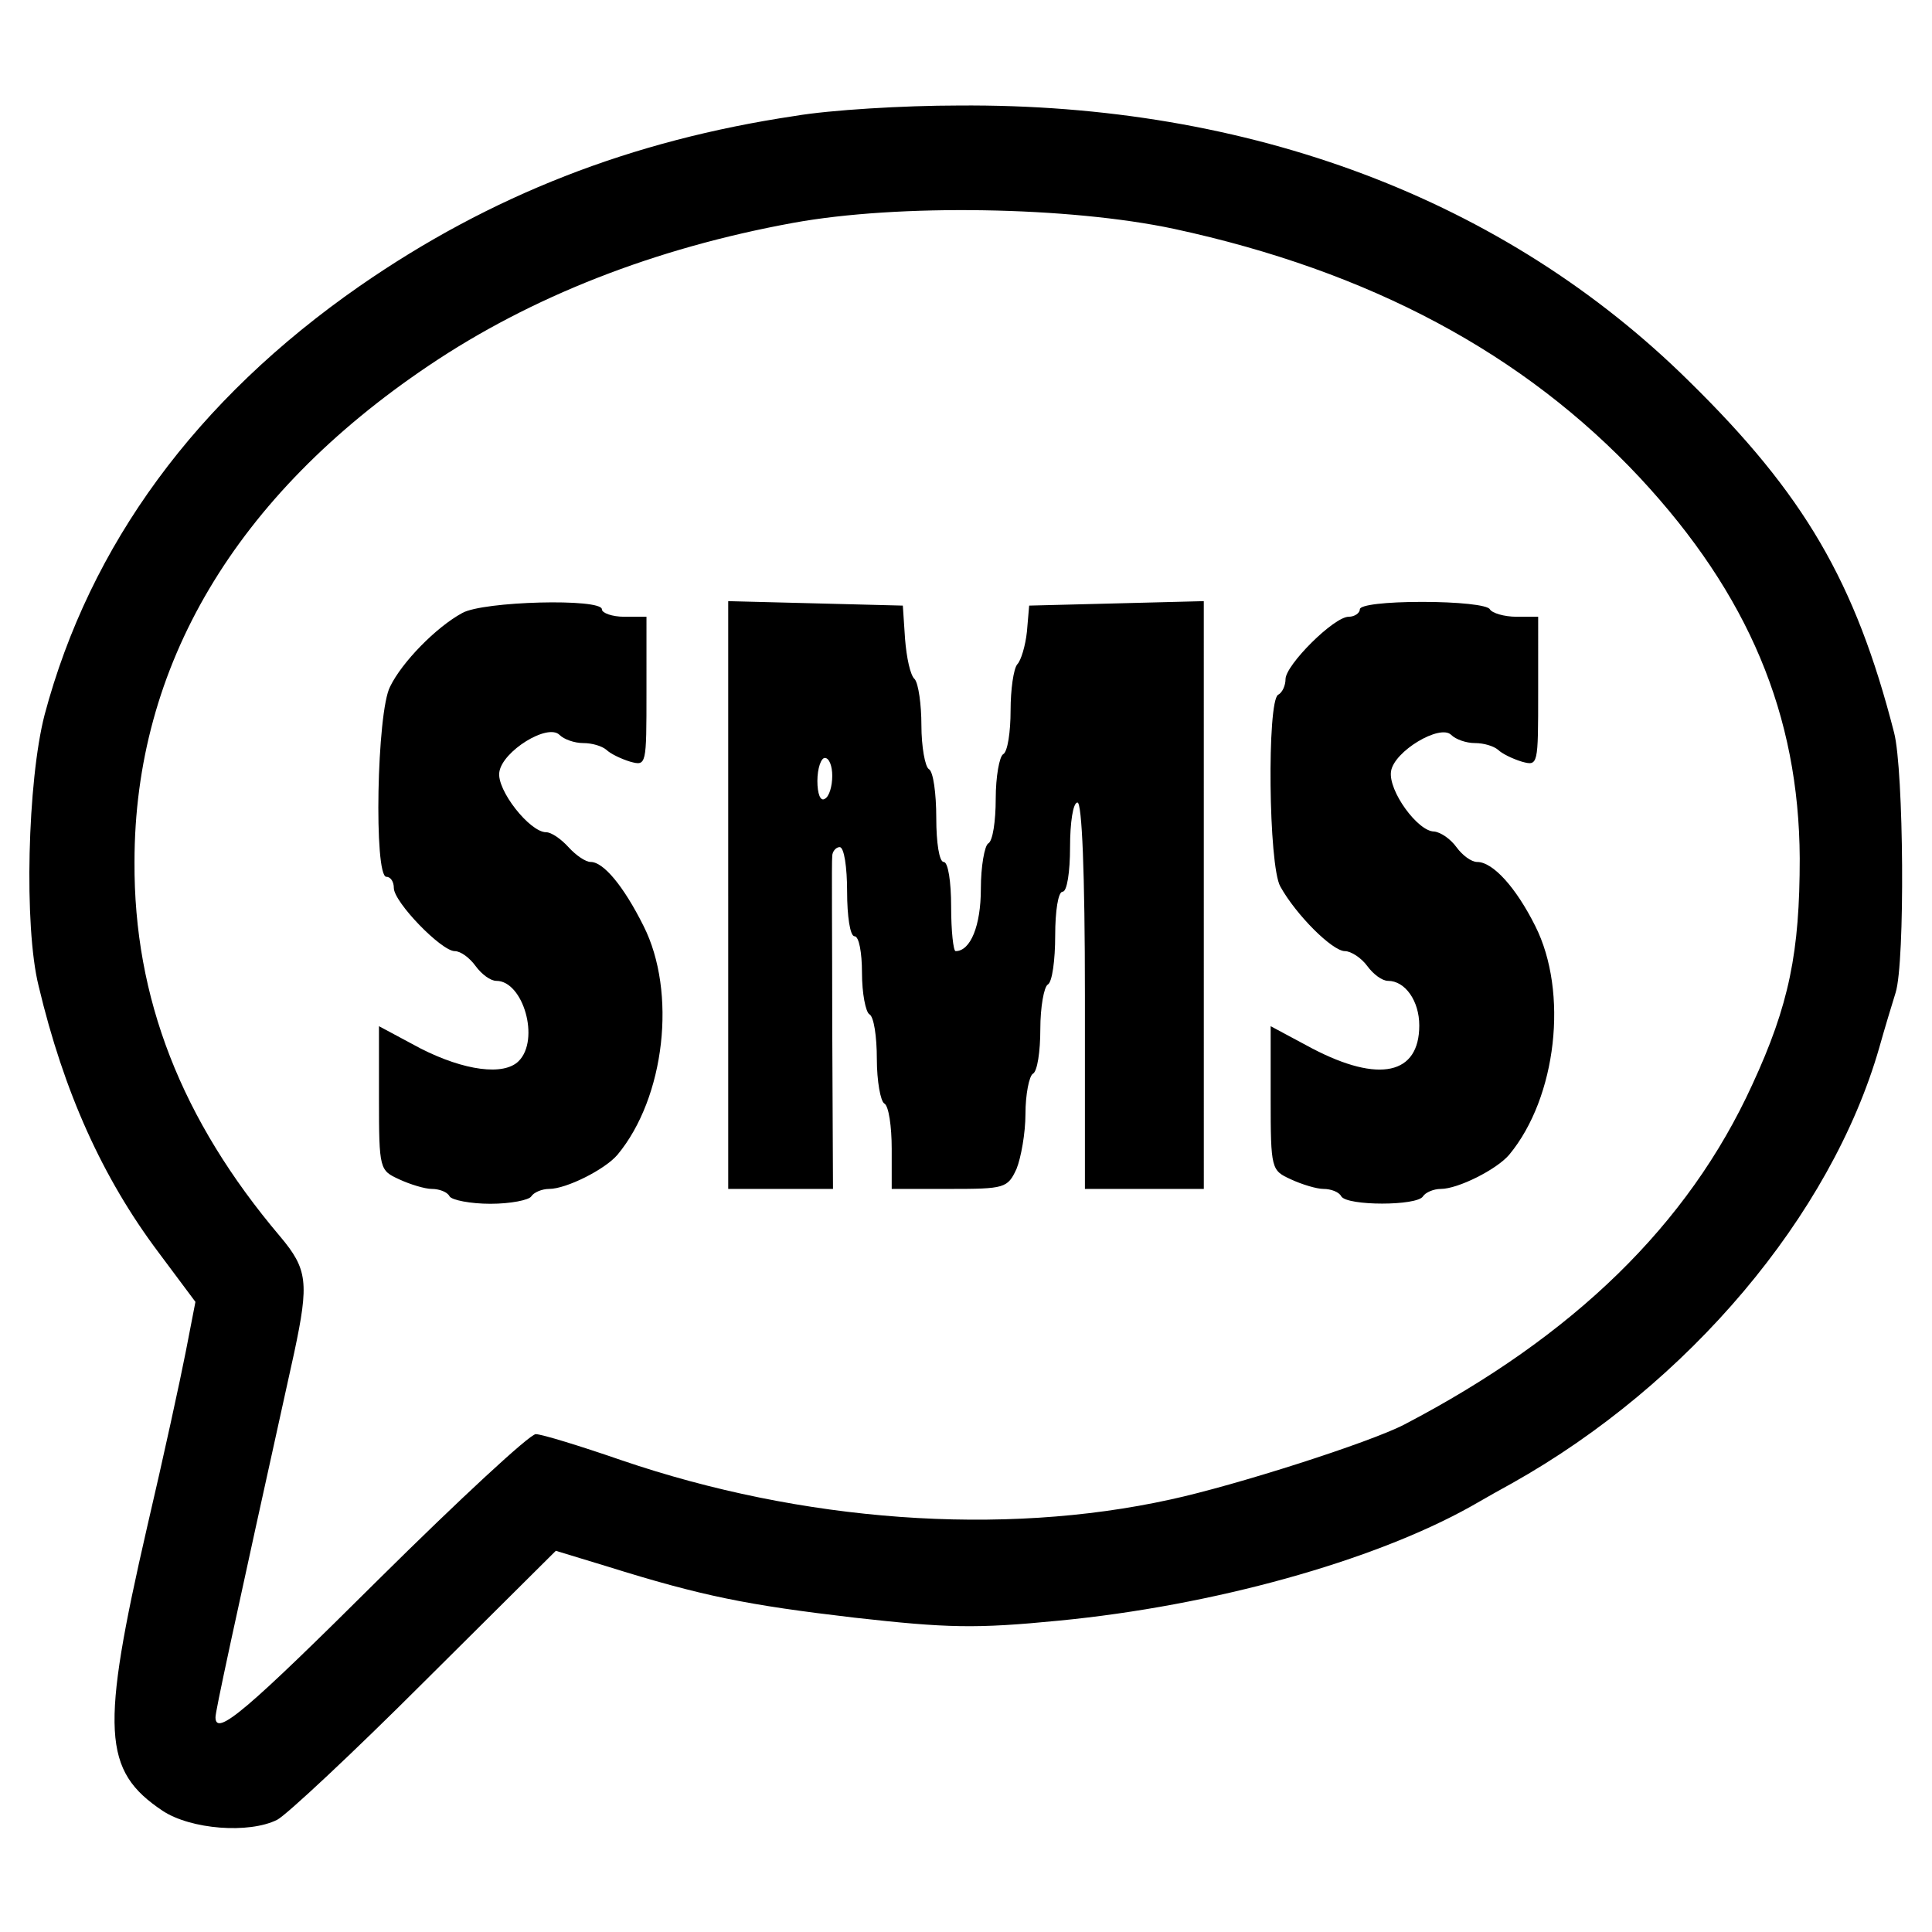 <svg version="1" xmlns="http://www.w3.org/2000/svg" width="346.667" height="346.667" viewBox="0 0 260 260"><path d="M107 15.6c-22.1 3.3-41 10.7-58.6 22.9C26.4 53.8 12.1 73.3 6 96.2c-2.3 8.9-2.8 28.5-.8 36.5 3.4 14.3 8.6 25.8 16.1 35.8l5 6.7-1.3 6.7c-.7 3.6-3 14.2-5.2 23.6-6.3 27.4-6 32.8 2.1 38.2 3.8 2.5 11.6 3.1 15.4 1.2 1.2-.6 10.2-9 19.9-18.7l17.6-17.5 6.9 2.1c12.8 4 18.8 5.2 33.3 6.9 12.5 1.4 16.3 1.5 27.5.4 20.7-2 42.3-8 55.5-15.4 1.9-1.1 4.4-2.5 5.5-3.1 23.7-13.3 42.9-36 49.4-58.6.7-2.5 1.7-5.8 2.2-7.4 1.3-4.1 1.1-30-.2-35-5.2-20.3-12.1-32.1-27.6-47.3-24.8-24.5-59.1-37.4-98.3-37.1-7.4 0-17.3.6-22 1.4zm51 15.2c26.4 5.7 47.1 16.8 62.7 33.5 14.6 15.7 21.4 31.9 21.5 51.2 0 12.6-1.4 19.7-6.4 30.5-8.6 18.8-24 33.8-46.8 45.7-4.6 2.4-22.7 8.2-31.5 10.1-22.7 5-49.6 3-73.9-5.3-5.5-1.9-10.7-3.5-11.5-3.5-.8 0-10.3 8.8-21.1 19.5-17.8 17.7-22 21.3-22 18.6 0-.8 2.1-10.6 10.6-49.1 2-9.4 1.8-11.2-1.9-15.6C24.4 150.7 18 134.3 18.1 116c0-26.4 13.6-49.3 39.6-66.8 13.8-9.3 30.4-15.8 49-19.2 14.2-2.6 37.2-2.2 51.3.8z"/><path d="M62.2 82.5c-3.5 1.9-8.1 6.6-9.7 9.9-1.8 3.4-2.2 25.6-.5 25.6.6 0 1 .7 1 1.5 0 1.9 6.4 8.5 8.2 8.5.8 0 2 .9 2.8 2 .8 1.1 2 2 2.8 2 3.6 0 5.9 7.9 3 10.8-2 2-7.3 1.3-13.2-1.7l-5.6-3v9.7c0 9.6.1 9.7 2.7 10.9 1.5.7 3.5 1.3 4.4 1.3 1 0 2.1.4 2.4 1 .3.5 2.8 1 5.5 1s5.2-.5 5.5-1c.3-.5 1.4-1 2.4-1 2.3 0 7.5-2.6 9.2-4.6 6.4-7.7 8-21.9 3.5-30.8-2.7-5.4-5.4-8.6-7.1-8.6-.7 0-2-.9-3-2s-2.3-2-3-2c-2.2 0-6.7-5.7-6.3-8.1.4-2.8 6.5-6.6 8.1-5 .6.6 2 1.1 3.2 1.1 1.2 0 2.5.4 3.1.9.5.5 1.9 1.2 3.2 1.6 2.2.6 2.2.5 2.2-9.4V83h-3c-1.6 0-3-.5-3-1 0-1.5-16-1.1-18.8.5zM98 120.5V160h14.1l-.1-21.8c0-11.9-.1-22.3 0-23 0-.6.5-1.2 1-1.2.6 0 1 2.7 1 6s.4 6 1 6 1 2.2 1 4.9c0 2.8.5 5.3 1 5.6.6.3 1 3 1 6s.5 5.7 1 6c.6.3 1 3.1 1 6.1v5.4h7.8c7.4 0 7.8-.1 9-2.7.6-1.5 1.2-4.8 1.2-7.4 0-2.6.5-5.1 1-5.4.6-.3 1-3 1-6s.5-5.7 1-6c.6-.3 1-3.3 1-6.6s.4-5.9 1-5.9 1-2.7 1-6 .4-6 1-6 1 9.3 1 26v26h16V80.9l-11.7.3-11.8.3-.3 3.5c-.2 1.9-.8 3.9-1.3 4.4-.5.6-.9 3.4-.9 6.2 0 2.9-.4 5.6-1 5.9-.5.3-1 3-1 6s-.4 5.7-1 6c-.5.3-1 3.1-1 6.1 0 5-1.4 8.4-3.4 8.4-.3 0-.6-2.7-.6-6s-.4-6-1-6-1-2.6-1-5.9c0-3.3-.4-6.3-1-6.6-.5-.3-1-3-1-5.9 0-2.8-.4-5.6-.9-6.2-.6-.5-1.1-2.9-1.3-5.4l-.3-4.5-11.7-.3-11.8-.3v39.6zm14-16.1c0 1.4-.4 2.8-1 3.1-.6.4-1-.7-1-2.4s.5-3.1 1-3.1c.6 0 1 1.1 1 2.4zM183 82c0 .5-.7 1-1.5 1-2 0-8.5 6.5-8.5 8.4 0 .8-.4 1.8-1 2.1-1.5.9-1.3 23 .3 25.8 2.1 3.8 7 8.7 8.7 8.7.8 0 2.2.9 3 2 .8 1.1 2 2 2.8 2 2.3 0 4.2 2.7 4.2 6 0 6.6-5.4 7.8-14.4 3.1l-5.6-3v9.7c0 9.6.1 9.7 2.7 10.9 1.5.7 3.5 1.3 4.4 1.3 1 0 2.1.4 2.4 1 .8 1.3 10.2 1.3 11 0 .3-.5 1.4-1 2.4-1 2.3 0 7.5-2.6 9.2-4.6 6.4-7.7 8-21.9 3.5-30.8-2.6-5.2-5.7-8.6-7.8-8.6-.8 0-2-.9-2.8-2-.8-1.1-2.1-2-3-2.1-2.2 0-6.2-5.5-5.8-8.1.4-2.7 6.6-6.4 8.1-4.9.6.6 2 1.1 3.2 1.1 1.2 0 2.5.4 3.1.9.5.5 1.9 1.2 3.2 1.6 2.2.6 2.2.5 2.2-9.4V83h-2.9c-1.7 0-3.3-.5-3.6-1-.3-.6-4.4-1-9.1-1-4.9 0-8.4.4-8.4 1z"/></svg>